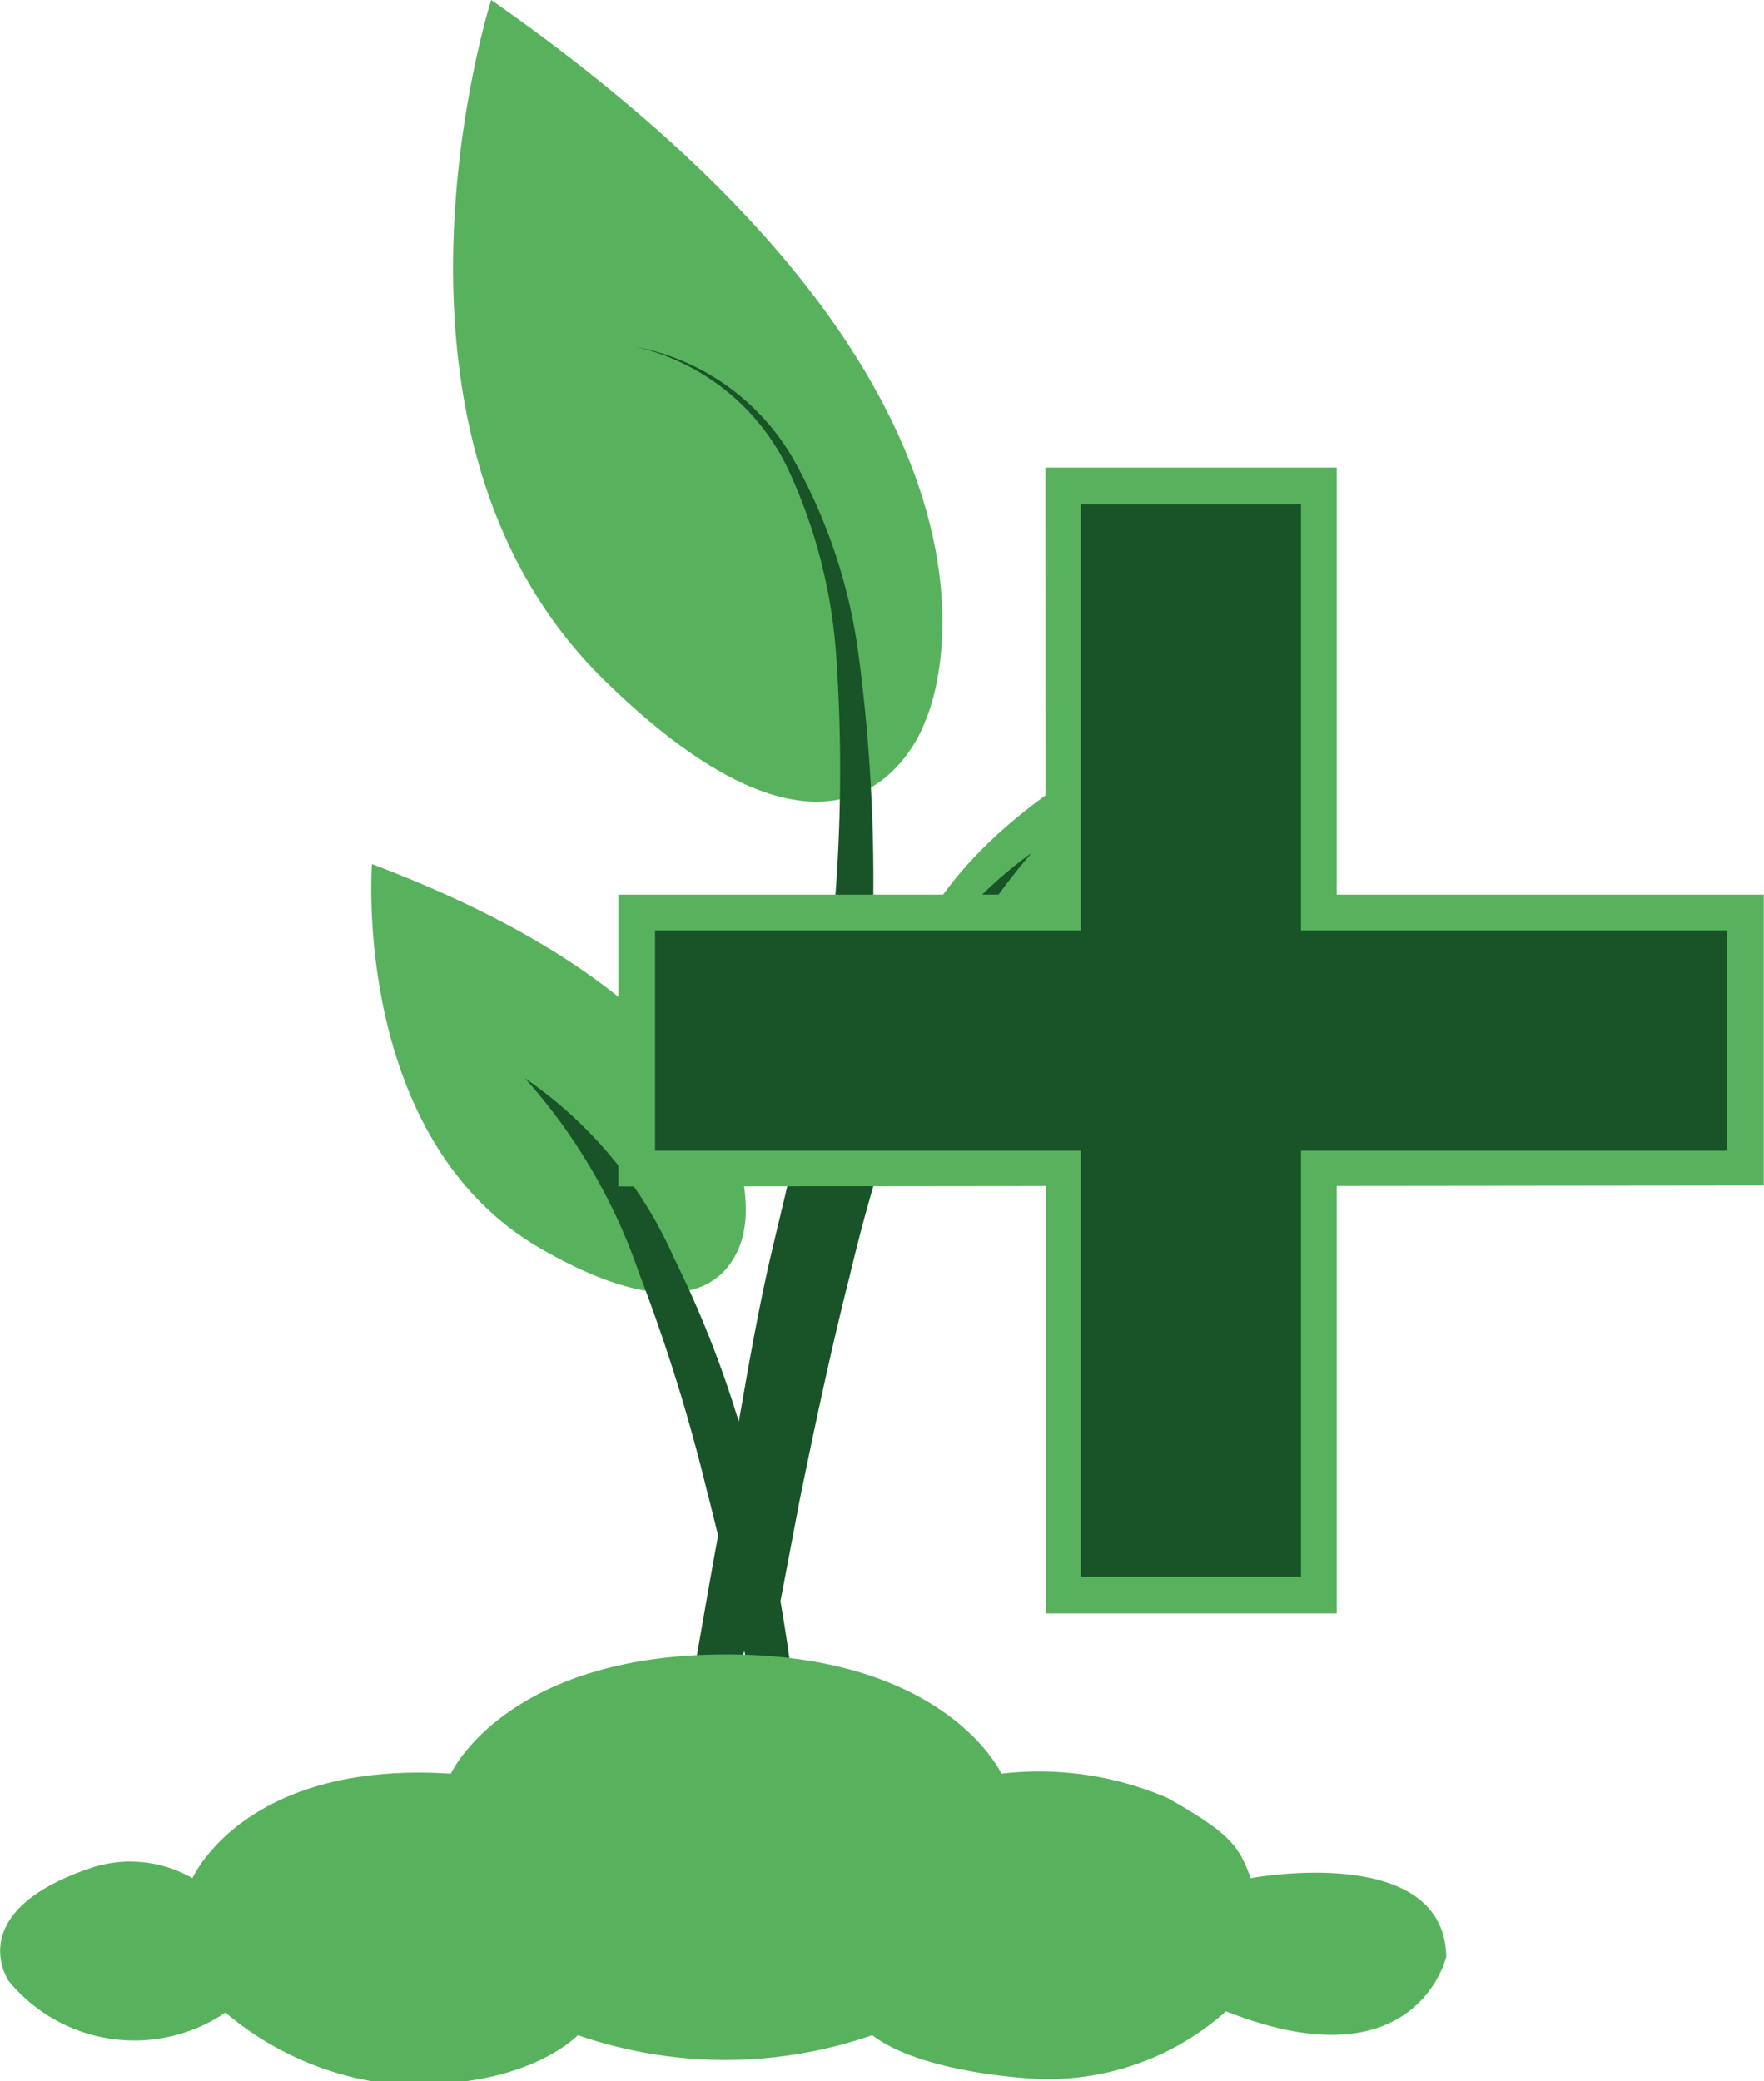 <svg xmlns="http://www.w3.org/2000/svg" viewBox="0 0 40.69 48"><title>añadir</title><path d="M26.86,24.07s-1-4.75,8.6-8.38c0,0,.49,6.36-3.91,8.87S26.86,24.07,26.86,24.07Z" transform="translate(-6.2)" fill="#58b25d"/><path d="M23.37,28.32s1.05-4.75-8.59-8.39c0,0-.49,6.36,3.91,8.88S23.37,28.32,23.37,28.32Z" transform="translate(-6.2)" fill="#58b25d"/><path d="M27.54,16.64S31,9.41,17.53,0c0,0-3.2,10,2.61,15.69S27.54,16.64,27.54,16.64Z" transform="translate(-6.2)" fill="#58b25d"/><path d="M21.59,42.45c.46-3.09,1-6.12,1.56-9.14.27-1.52.51-3,.87-4.52s.73-3,1-4.5a38.49,38.49,0,0,0,.47-9.15,12.15,12.15,0,0,0-1.15-4.4A5.18,5.18,0,0,0,20.87,8a5.34,5.34,0,0,1,3.67,2.66A12.54,12.54,0,0,1,26,15.07a39.53,39.53,0,0,1,.13,9.35c-.13,1.56-.22,3.12-.4,4.67a33.87,33.87,0,0,1-1,4.58A52.93,52.93,0,0,1,21.59,42.45Z" transform="translate(-6.2)" fill="#185427"/><path d="M30,19.67a13.51,13.51,0,0,0-2.63,4.61,41.94,41.94,0,0,0-1.56,5.11c-.44,1.73-.81,3.48-1.17,5.24L23.62,40a38.91,38.91,0,0,1,1.14-10.84,26.2,26.2,0,0,1,1.84-5.18A10,10,0,0,1,30,19.67Z" transform="translate(-6.2)" fill="#185427"/><path d="M18.31,24.87A9.84,9.84,0,0,1,21.74,29a24.46,24.46,0,0,1,1.85,5.07,37.41,37.41,0,0,1,1.14,10.63L23.67,39.5c-.36-1.73-.73-3.44-1.17-5.14a40.66,40.66,0,0,0-1.56-5A13.13,13.13,0,0,0,18.31,24.87Z" transform="translate(-6.2)" fill="#185427"/><path d="M16.6,40.91s1.26-2.75,6.35-2.75,6.35,2.75,6.35,2.75a7.48,7.48,0,0,1,3.83.56c1.5.84,1.66,1.15,1.92,1.85,0,0,4.46-.84,4.51,1.81,0,0-.68,3-5.08,1.26A6.15,6.15,0,0,1,30,47.94s-2.54-.12-3.68-1a10.38,10.38,0,0,1-6.79,0s-1.35,1.44-4.71,1.07a7.15,7.15,0,0,1-3.42-1.59,3.75,3.75,0,0,1-5-.73S5.3,44.09,8.31,43.08a2.88,2.88,0,0,1,2.33.24S11.83,40.6,16.6,40.91Z" transform="translate(-6.2)" fill="#58b25d"/><polyline points="29.99 19.51 29.99 11.63 24.96 11.63 24.97 36.37 29.99 36.37 29.99 19.51" fill="none" stroke="#58b25d" stroke-miterlimit="10" stroke-width="1.69"/><line x1="27.47" y1="11.63" x2="27.47" y2="36.37" fill="none" stroke="#185427" stroke-miterlimit="10" stroke-width="5.08"/><polyline points="30.47 26.51 39.84 26.5 39.84 21.48 30.37 21.48" fill="none" stroke="#58b25d" stroke-miterlimit="10" stroke-width="1.69"/><polyline points="24.61 26.51 15.11 26.52 15.11 21.48 22.87 21.48 24.82 21.48" fill="none" stroke="#58b25d" stroke-miterlimit="10" stroke-width="1.69"/><line x1="39.84" y1="24" x2="15.11" y2="24" fill="none" stroke="#185427" stroke-miterlimit="10" stroke-width="5.08"/></svg>